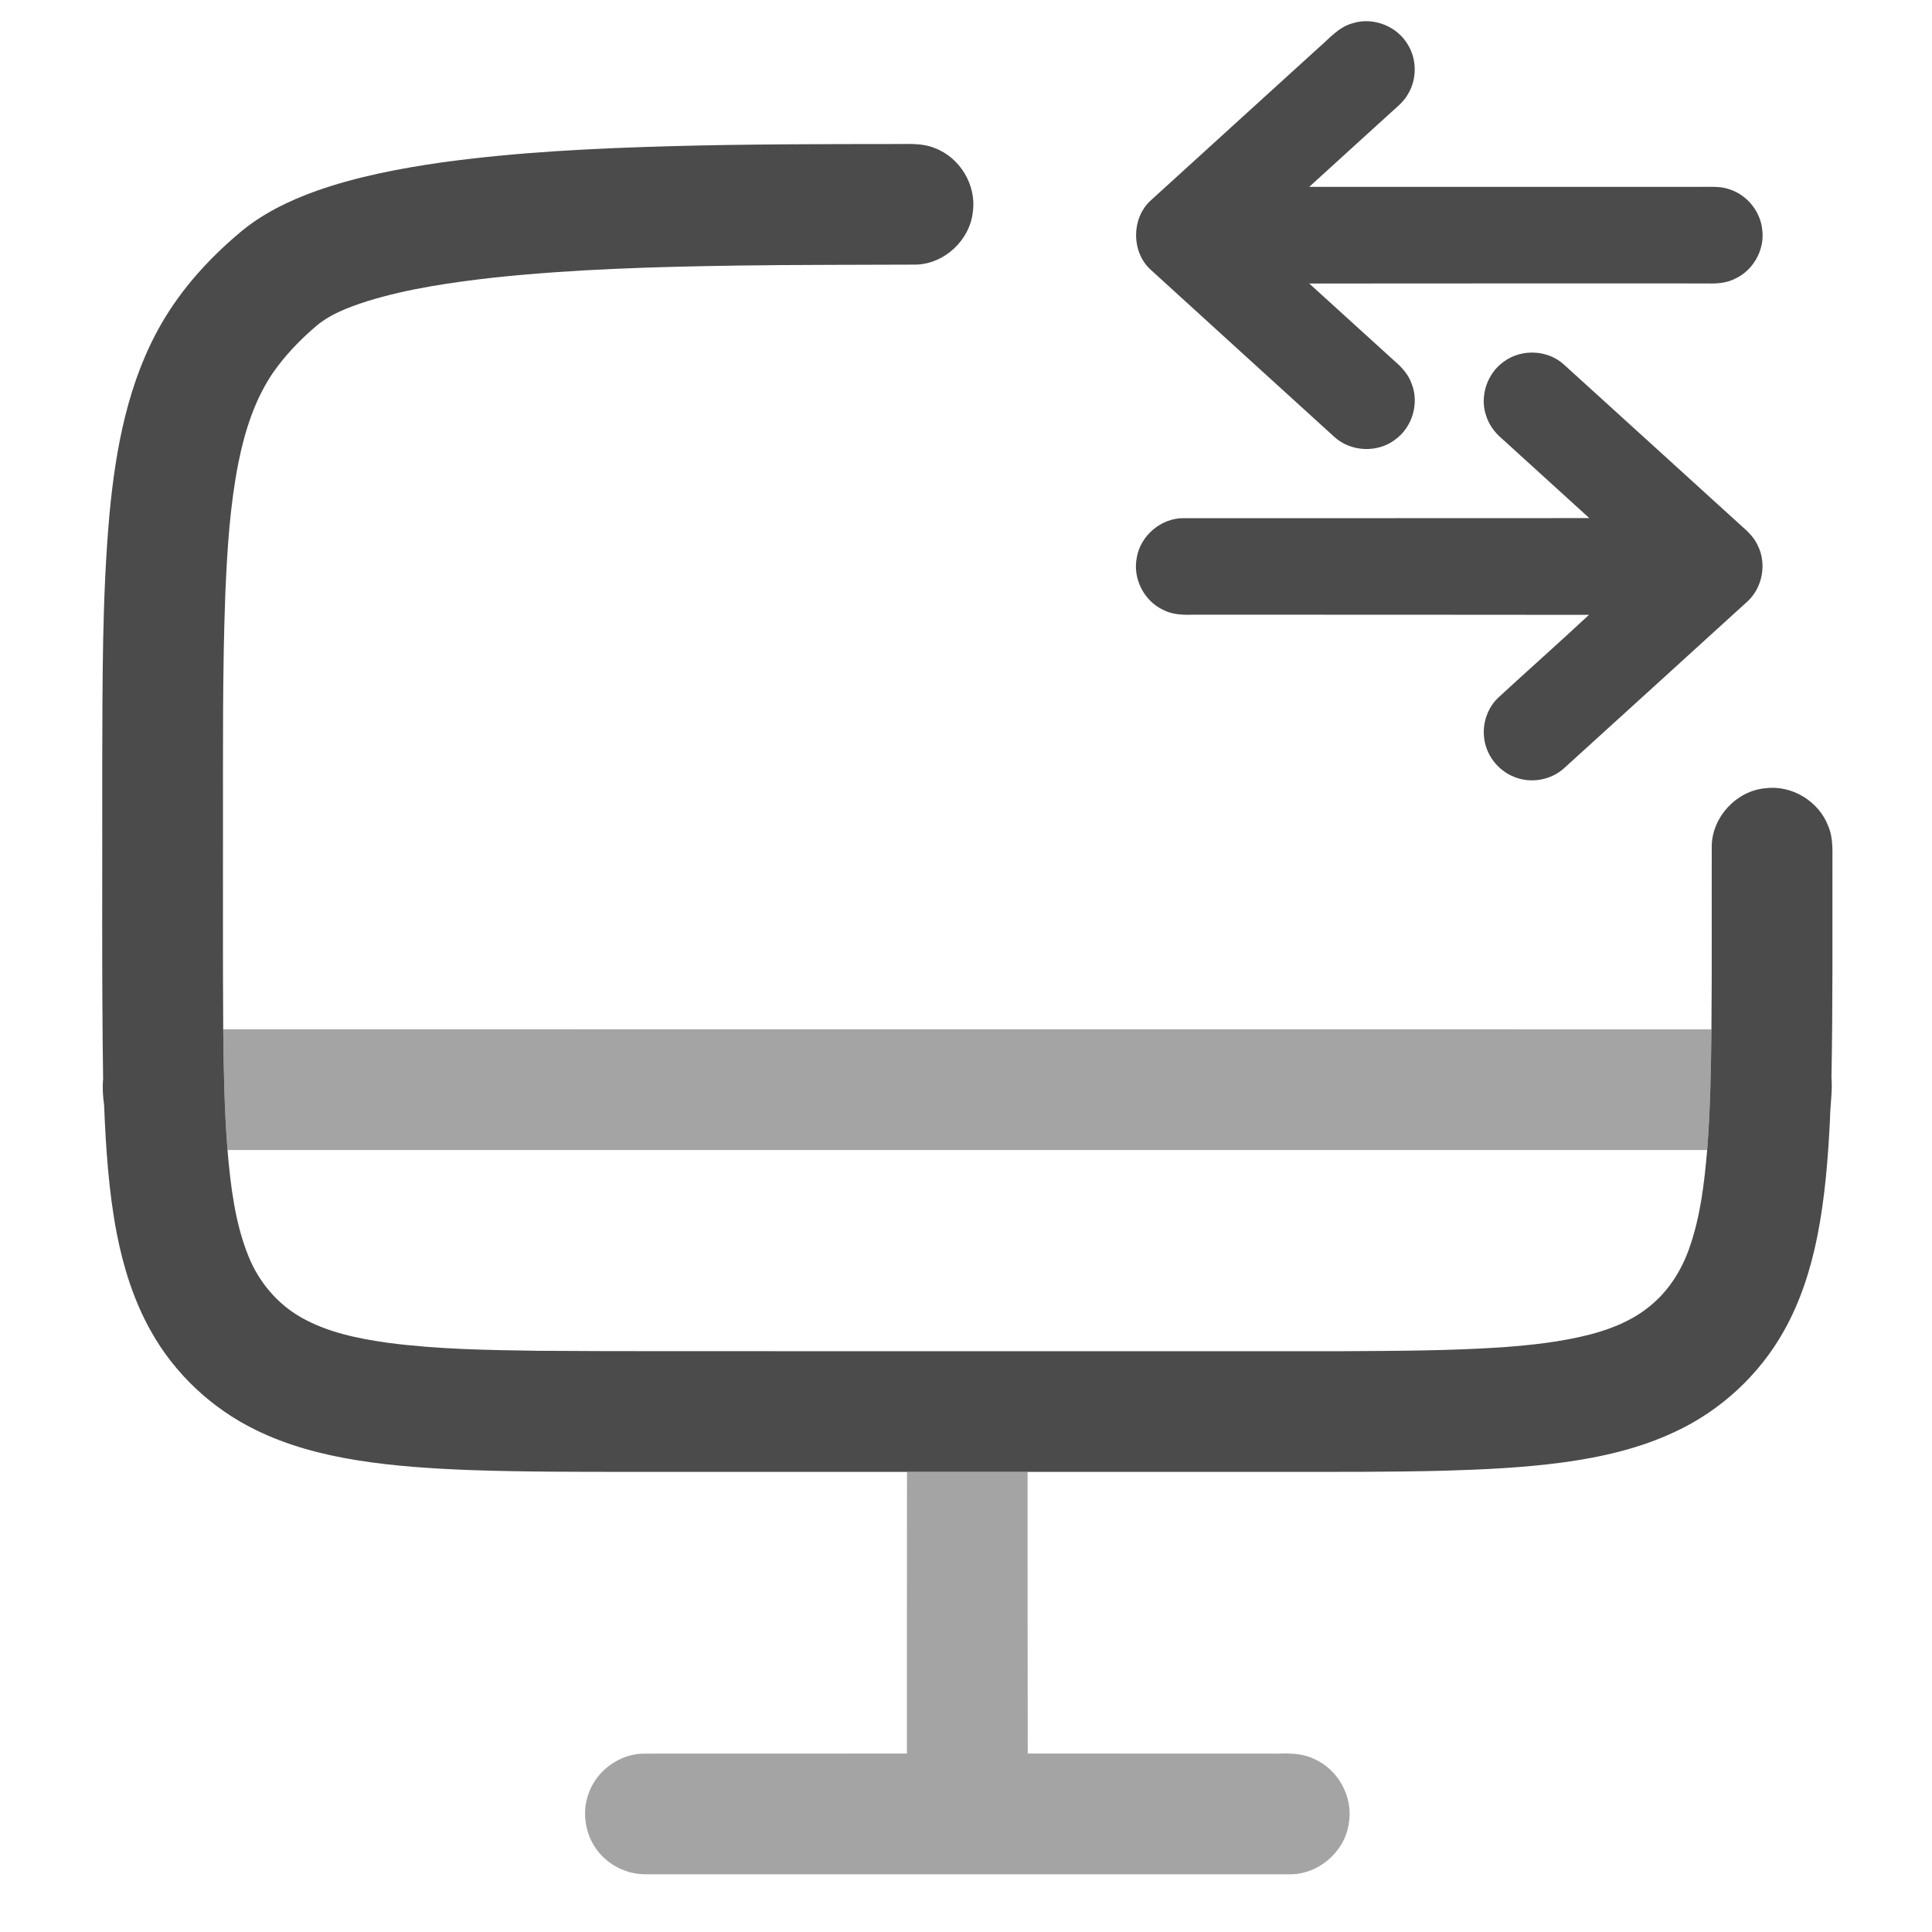 <svg width="24" height="24" viewBox="0 0 24 24" fill="none" xmlns="http://www.w3.org/2000/svg">
<path d="M16.802 0.289C17.061 0.206 17.365 0.328 17.496 0.567C17.604 0.752 17.6 0.996 17.485 1.178C17.431 1.271 17.344 1.337 17.266 1.409C16.933 1.713 16.597 2.016 16.264 2.321C17.891 2.322 19.517 2.321 21.143 2.321C21.257 2.322 21.375 2.312 21.485 2.352C21.704 2.422 21.871 2.629 21.892 2.859C21.922 3.108 21.776 3.363 21.548 3.465C21.444 3.517 21.325 3.525 21.21 3.521C19.562 3.521 17.913 3.52 16.264 3.522C16.615 3.841 16.966 4.16 17.317 4.479C17.408 4.556 17.492 4.646 17.533 4.759C17.634 5.003 17.547 5.304 17.334 5.459C17.114 5.63 16.777 5.615 16.573 5.425C15.812 4.732 15.049 4.04 14.289 3.346C14.055 3.127 14.054 2.72 14.286 2.498C14.979 1.865 15.676 1.235 16.37 0.602C16.505 0.488 16.623 0.338 16.802 0.289Z" fill="#4B4B4B"/>
<path d="M18.683 4.491C18.901 4.33 19.228 4.345 19.428 4.529C20.163 5.195 20.896 5.864 21.631 6.531C21.712 6.601 21.791 6.677 21.836 6.777C21.949 7.004 21.895 7.299 21.708 7.471C20.951 8.161 20.193 8.849 19.435 9.538C19.269 9.693 19.013 9.737 18.805 9.649C18.602 9.568 18.453 9.369 18.435 9.152C18.417 8.975 18.482 8.791 18.61 8.668C18.985 8.323 19.366 7.985 19.739 7.638C18.101 7.635 16.462 7.637 14.823 7.636C14.695 7.64 14.561 7.636 14.445 7.574C14.21 7.462 14.07 7.186 14.121 6.929C14.166 6.651 14.43 6.43 14.712 6.437C16.389 6.436 18.066 6.438 19.743 6.436C19.383 6.108 19.022 5.78 18.661 5.452C18.568 5.375 18.495 5.274 18.459 5.158C18.38 4.917 18.476 4.635 18.683 4.491Z" fill="#4B4B4B"/>
<path opacity="0.5" d="M2.773 12.786C8.935 12.787 15.098 12.786 21.26 12.787C21.255 13.286 21.246 13.787 21.207 14.286C15.08 14.286 8.953 14.286 2.826 14.286C2.787 13.787 2.778 13.286 2.773 12.786Z" fill="#4B4B4B"/>
<path opacity="0.5" d="M11.267 18.284C11.766 18.284 12.266 18.284 12.765 18.284C12.766 19.45 12.764 20.617 12.767 21.783C13.804 21.784 14.841 21.783 15.879 21.784C16.029 21.779 16.184 21.782 16.322 21.849C16.625 21.98 16.814 22.326 16.755 22.652C16.706 23.006 16.373 23.29 16.015 23.283C13.354 23.283 10.692 23.283 8.031 23.283C7.824 23.287 7.617 23.201 7.474 23.05C7.278 22.848 7.214 22.533 7.315 22.271C7.417 21.987 7.705 21.783 8.007 21.784C9.093 21.783 10.18 21.785 11.266 21.783C11.267 20.616 11.265 19.45 11.267 18.284Z" fill="#4B4B4B"/>
<path d="M8.323 1.816C9.267 1.79 10.212 1.79 11.156 1.789C11.308 1.789 11.466 1.779 11.61 1.839C11.924 1.955 12.132 2.299 12.085 2.631C12.049 2.981 11.735 3.276 11.383 3.287C10.64 3.291 9.898 3.288 9.155 3.299C8.148 3.314 7.14 3.342 6.137 3.448C5.609 3.508 5.079 3.583 4.57 3.739C4.331 3.816 4.086 3.905 3.898 4.076C3.713 4.237 3.543 4.416 3.401 4.616C3.168 4.952 3.042 5.349 2.962 5.746C2.856 6.283 2.822 6.831 2.799 7.377C2.763 8.336 2.771 9.296 2.77 10.255C2.771 11.099 2.767 11.943 2.773 12.786C2.778 13.286 2.787 13.787 2.826 14.286C2.865 14.732 2.917 15.185 3.086 15.604C3.213 15.921 3.444 16.198 3.742 16.366C4.069 16.552 4.444 16.627 4.813 16.68C5.432 16.762 6.058 16.771 6.682 16.78C7.747 16.788 8.811 16.783 9.876 16.785C12.147 16.785 14.419 16.785 16.691 16.785C17.345 16.781 17.999 16.78 18.651 16.737C19.021 16.71 19.393 16.67 19.754 16.577C20.031 16.505 20.304 16.392 20.523 16.202C20.741 16.017 20.895 15.766 20.988 15.497C21.124 15.108 21.172 14.695 21.207 14.286C21.246 13.787 21.255 13.286 21.26 12.787C21.267 12.026 21.262 11.265 21.264 10.504C21.272 10.146 21.572 9.824 21.929 9.792C22.258 9.748 22.596 9.954 22.712 10.264C22.78 10.425 22.76 10.603 22.763 10.774C22.762 11.643 22.768 12.513 22.751 13.383C22.766 13.556 22.735 13.727 22.733 13.9C22.709 14.387 22.671 14.876 22.576 15.355C22.494 15.765 22.366 16.169 22.16 16.534C21.854 17.081 21.372 17.525 20.804 17.788C20.367 17.994 19.891 18.102 19.414 18.167C18.921 18.233 18.424 18.256 17.927 18.27C17.26 18.287 16.592 18.284 15.925 18.284C14.872 18.284 13.819 18.284 12.766 18.284C12.266 18.284 11.767 18.284 11.267 18.284C10.128 18.284 8.989 18.284 7.85 18.284C7.183 18.284 6.515 18.285 5.847 18.262C5.373 18.244 4.898 18.214 4.43 18.139C3.999 18.069 3.571 17.957 3.178 17.764C2.63 17.497 2.166 17.062 1.871 16.529C1.661 16.155 1.532 15.74 1.45 15.32C1.349 14.794 1.315 14.258 1.293 13.724C1.278 13.619 1.271 13.513 1.281 13.406C1.262 12.11 1.273 10.812 1.27 9.515C1.274 8.472 1.267 7.427 1.36 6.387C1.437 5.567 1.592 4.731 2.011 4.011C2.255 3.59 2.587 3.223 2.956 2.909C3.242 2.661 3.587 2.493 3.942 2.367C4.443 2.192 4.968 2.092 5.492 2.017C6.43 1.888 7.378 1.843 8.323 1.816Z" fill="#4B4B4B"/>
</svg>
